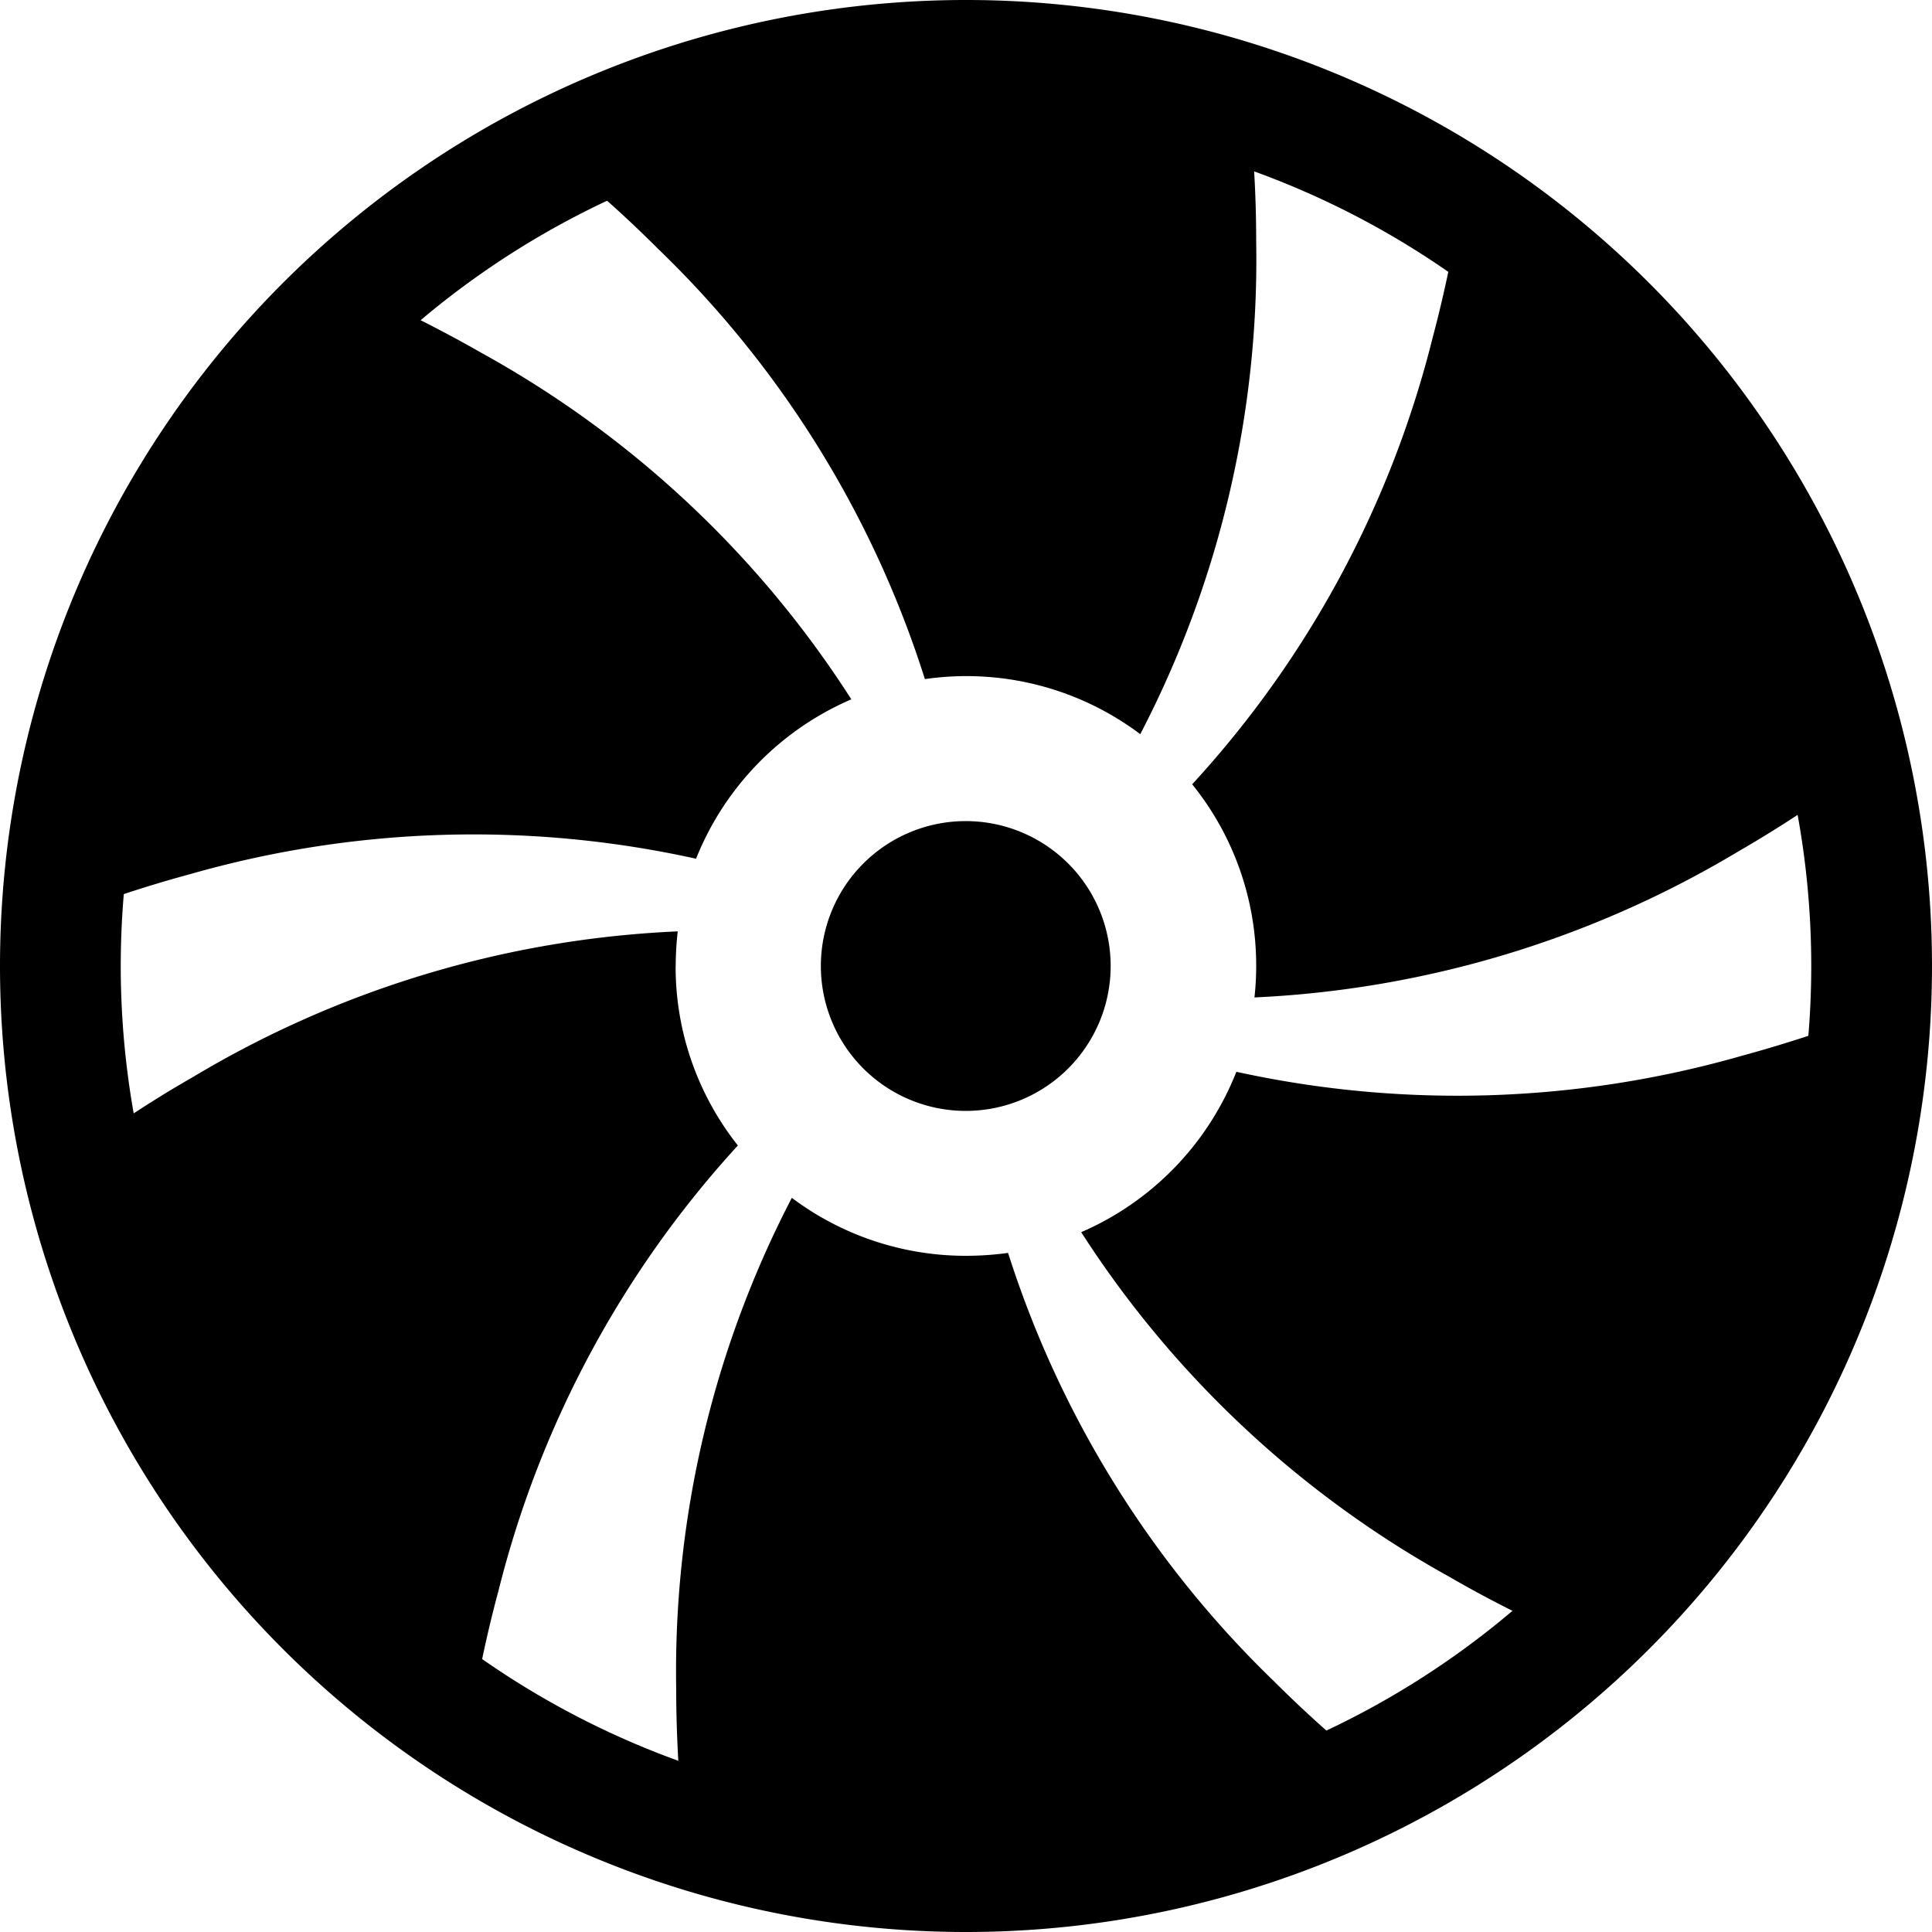 <svg id="_9040095_fan_icon" data-name="9040095_fan_icon" xmlns="http://www.w3.org/2000/svg" width="40" height="40" viewBox="0 0 40 40">
  <path id="Path_34439" data-name="Path 34439" d="M26.008,5a21.277,21.277,0,0,1-2.4,10.2,5.99,5.99,0,0,0-4.459-1.14,21.3,21.3,0,0,0-5.523-8.907q-.71-.71-1.475-1.362A18.124,18.124,0,0,1,25.927,3Q26.008,3.982,26.008,5Zm0,15a5.827,5.827,0,0,1-.036.651,21.388,21.388,0,0,0,10.01-3.018q.878-.507,1.713-1.083a18.01,18.01,0,0,0-7.6-11.469q-.183.968-.436,1.92a21.253,21.253,0,0,1-4.976,9.237A5.964,5.964,0,0,1,26.008,20ZM25.6,22.184a6.026,6.026,0,0,1-3.215,3.327A21.343,21.343,0,0,0,30,32.642q.9.522,1.818.951A17.947,17.947,0,0,0,37.986,21.26c-.625.219-1.265.42-1.926.6a21.382,21.382,0,0,1-10.463.33ZM20,26a5.992,5.992,0,0,1-3.606-1.2A21.252,21.252,0,0,0,14,34.973c0,.69.03,1.371.081,2.034a18.112,18.112,0,0,0,13.8-.813q-.774-.657-1.493-1.374a21.328,21.328,0,0,1-5.517-8.88A6.375,6.375,0,0,1,20,26Zm-6.01-6a6.333,6.333,0,0,1,.042-.717A21.338,21.338,0,0,0,3.993,22.3q-.875.5-1.707,1.077A18.007,18.007,0,0,0,9.874,34.9q.183-.988.445-1.959a21.283,21.283,0,0,1,4.958-9.225A5.958,5.958,0,0,1,13.988,20ZM3.93,18.1a21.338,21.338,0,0,1,10.481-.321,6.025,6.025,0,0,1,3.215-3.3A21.3,21.3,0,0,0,9.991,7.319q-.873-.5-1.785-.936A17.95,17.95,0,0,0,2.016,18.7q.929-.333,1.914-.6ZM20,23a3,3,0,1,0-3.005-3A3,3,0,0,0,20,23Z" transform="translate(0 0)"/>
  <path id="Path_34440" data-name="Path 34440" d="M20,37.5A17.5,17.5,0,1,1,37.5,20,17.5,17.5,0,0,1,20,37.5ZM20,40A20,20,0,1,0,0,20,20,20,0,0,0,20,40Z"/>
</svg>
